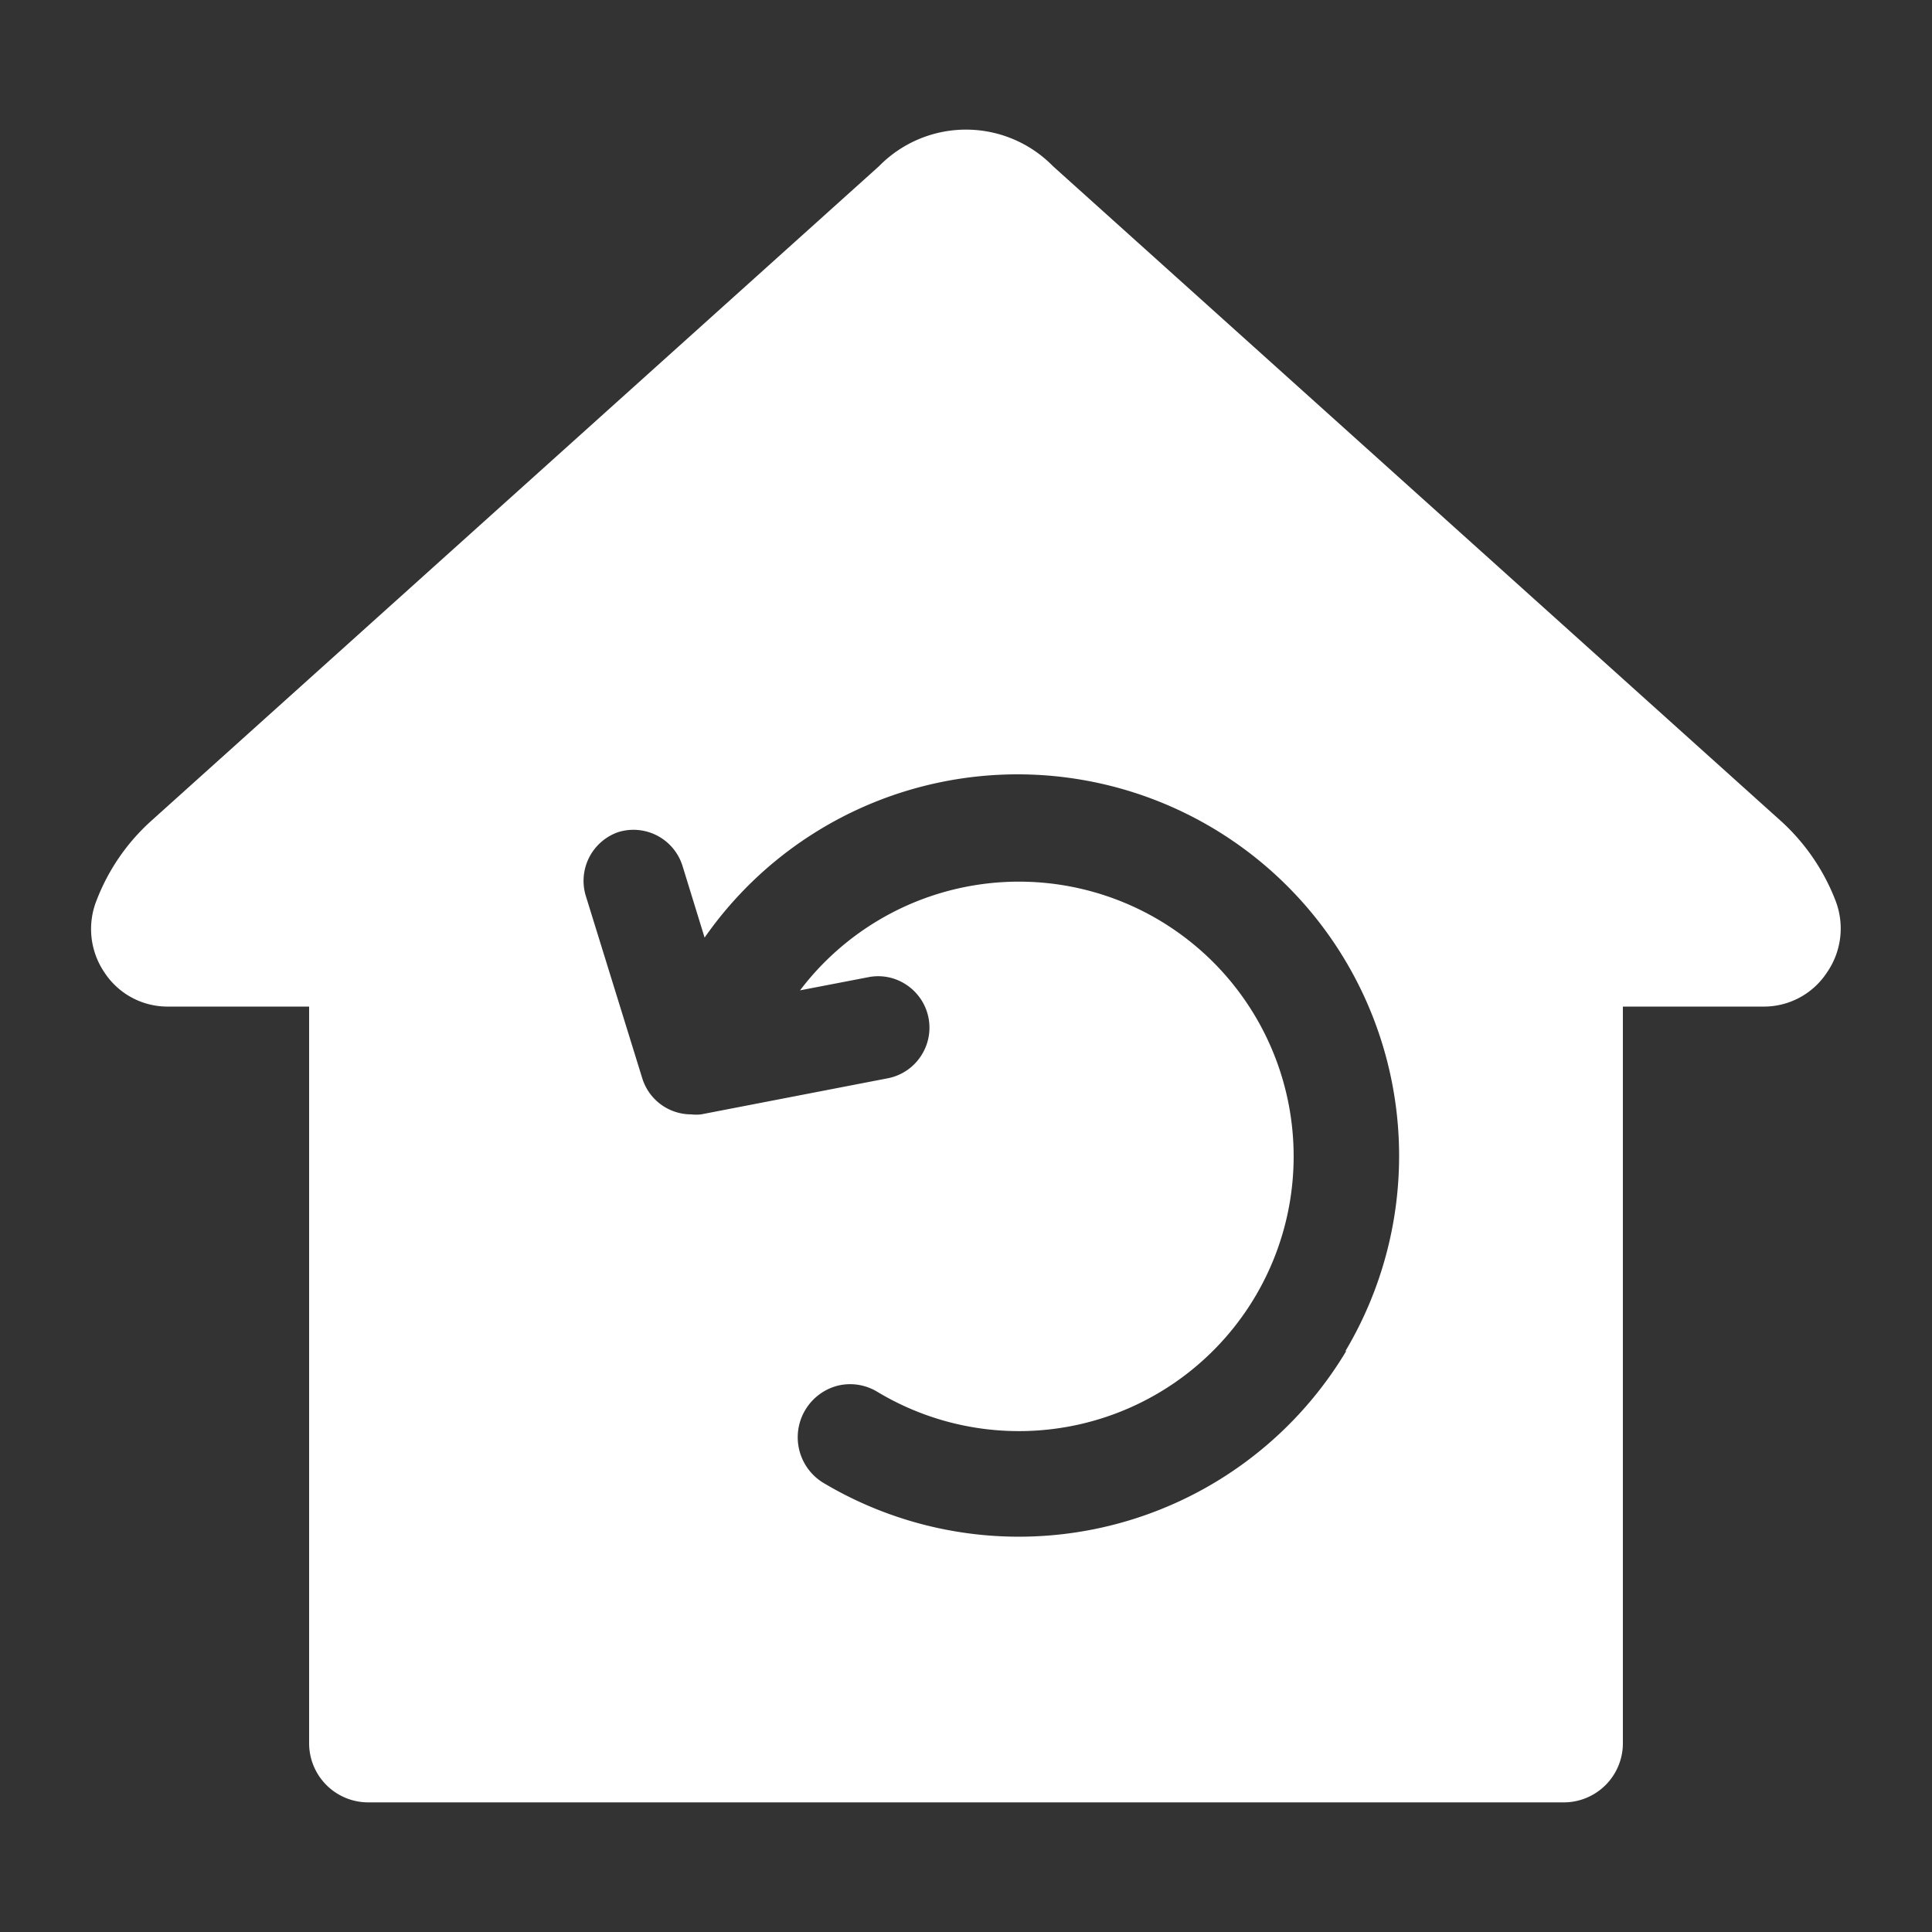 <svg id="圖層_1" data-name="圖層 1" xmlns="http://www.w3.org/2000/svg" width="100" height="100" viewBox="0 0 100 100">
  <rect x="0" y="0" width="100" height="100" fill="#333333" stroke="none"/>
  <defs>
    <style>
      .cls-1 {
        fill: #fff;
        fill-rule: evenodd;
      }
    </style>
  </defs>
  <title>05</title>
  <path class="cls-1" d="M95,46.6a10.83,10.83,0,0,0-2.77-4.06L54.5,8.6a6.3,6.3,0,0,0-9,0L7.77,42.54A10.69,10.69,0,0,0,5,46.6a4,4,0,0,0,.41,3.74A3.9,3.9,0,0,0,8.75,52.1H16c0,.12,0,.25,0,.37V90.24A3.06,3.06,0,0,0,19,93.29H81A3.06,3.06,0,0,0,84,90.24V52.47c0-.12,0-.25,0-.37h7.22a3.9,3.9,0,0,0,3.34-1.76A4,4,0,0,0,95,46.6ZM69.68,69.93a19.75,19.75,0,0,1-27.1,6.8,2.76,2.76,0,0,1,.75-5,2.71,2.71,0,0,1,2.08.31,14.22,14.22,0,1,0-4-20.78l3.53-.68a2.62,2.62,0,0,1,2,.41,2.66,2.66,0,0,1,.79,3.57,2.66,2.66,0,0,1-1.77,1.25l-9.67,1.87a2.21,2.21,0,0,1-.51,0,2.65,2.65,0,0,1-2.54-1.88l-2.91-9.4A2.67,2.67,0,0,1,32,43.07a2.66,2.66,0,0,1,3.33,1.76l1.14,3.7a19.75,19.75,0,0,1,33.17,21.4Z"/>
</svg>
